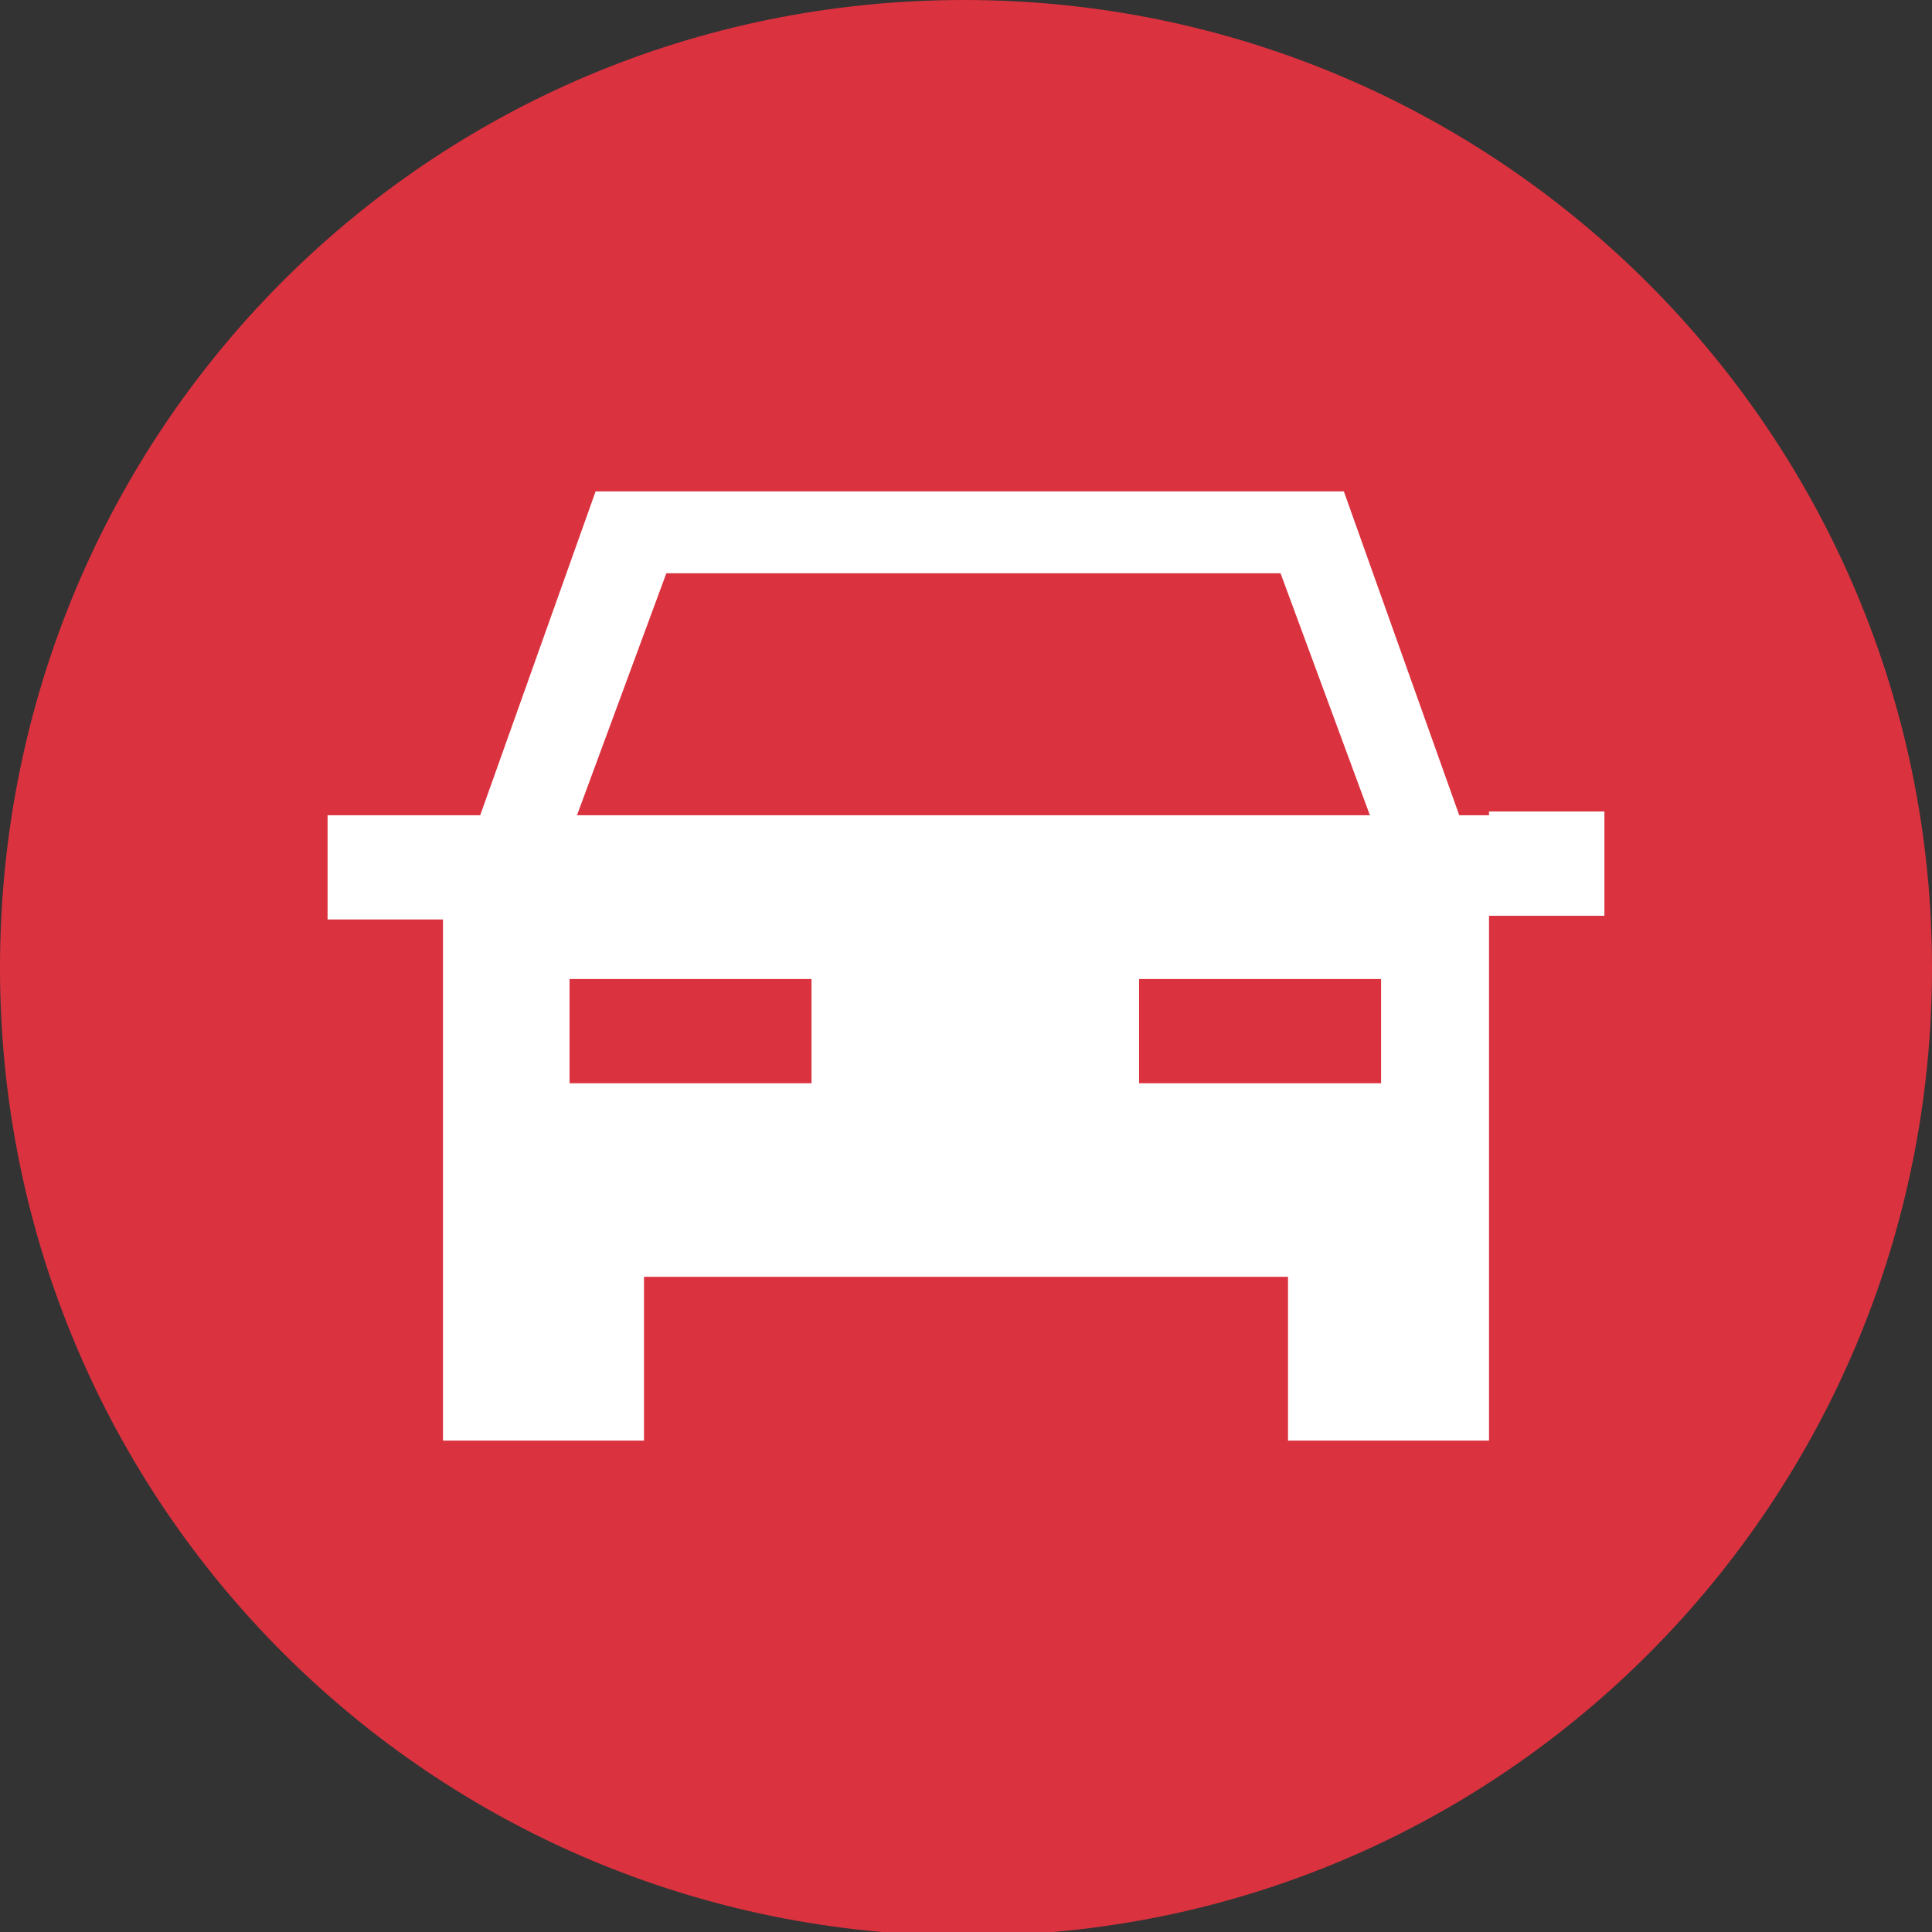 <svg xmlns="http://www.w3.org/2000/svg" xmlns:xlink="http://www.w3.org/1999/xlink" width="51.9" height="51.9"><rect width="100%" height="100%" fill="#333333" stroke="none"/><style></style><defs><path id="SVGID_1_" d="M0 0h51.9v51.9H0z"/></defs><clipPath id="SVGID_2_"><use xlink:href="#SVGID_1_" overflow="visible"/></clipPath><path d="M51.9 26c0-14.3-11.6-26-26-26S0 11.6 0 26s11.6 26 26 26 25.9-11.7 25.9-26" clip-path="url(#SVGID_2_)" fill="#db323f"/><path d="M40 21.9h-.8l-3.1-8.7H16l-3.1 8.7H8.8v2.8h3.1V38.7h5.4v-4.4h17.3v4.4H40V24.6h3.1v-2.8H40zm-22.1-6.5h16.5l2.4 6.5H15.5l2.4-6.5zm3.9 13.7h-6.5v-2.8h6.5v2.8zm15.3 0h-6.5v-2.8h6.5v2.8z" clip-path="url(#SVGID_2_)" fill-rule="evenodd" clip-rule="evenodd" fill="#fff"/></svg>